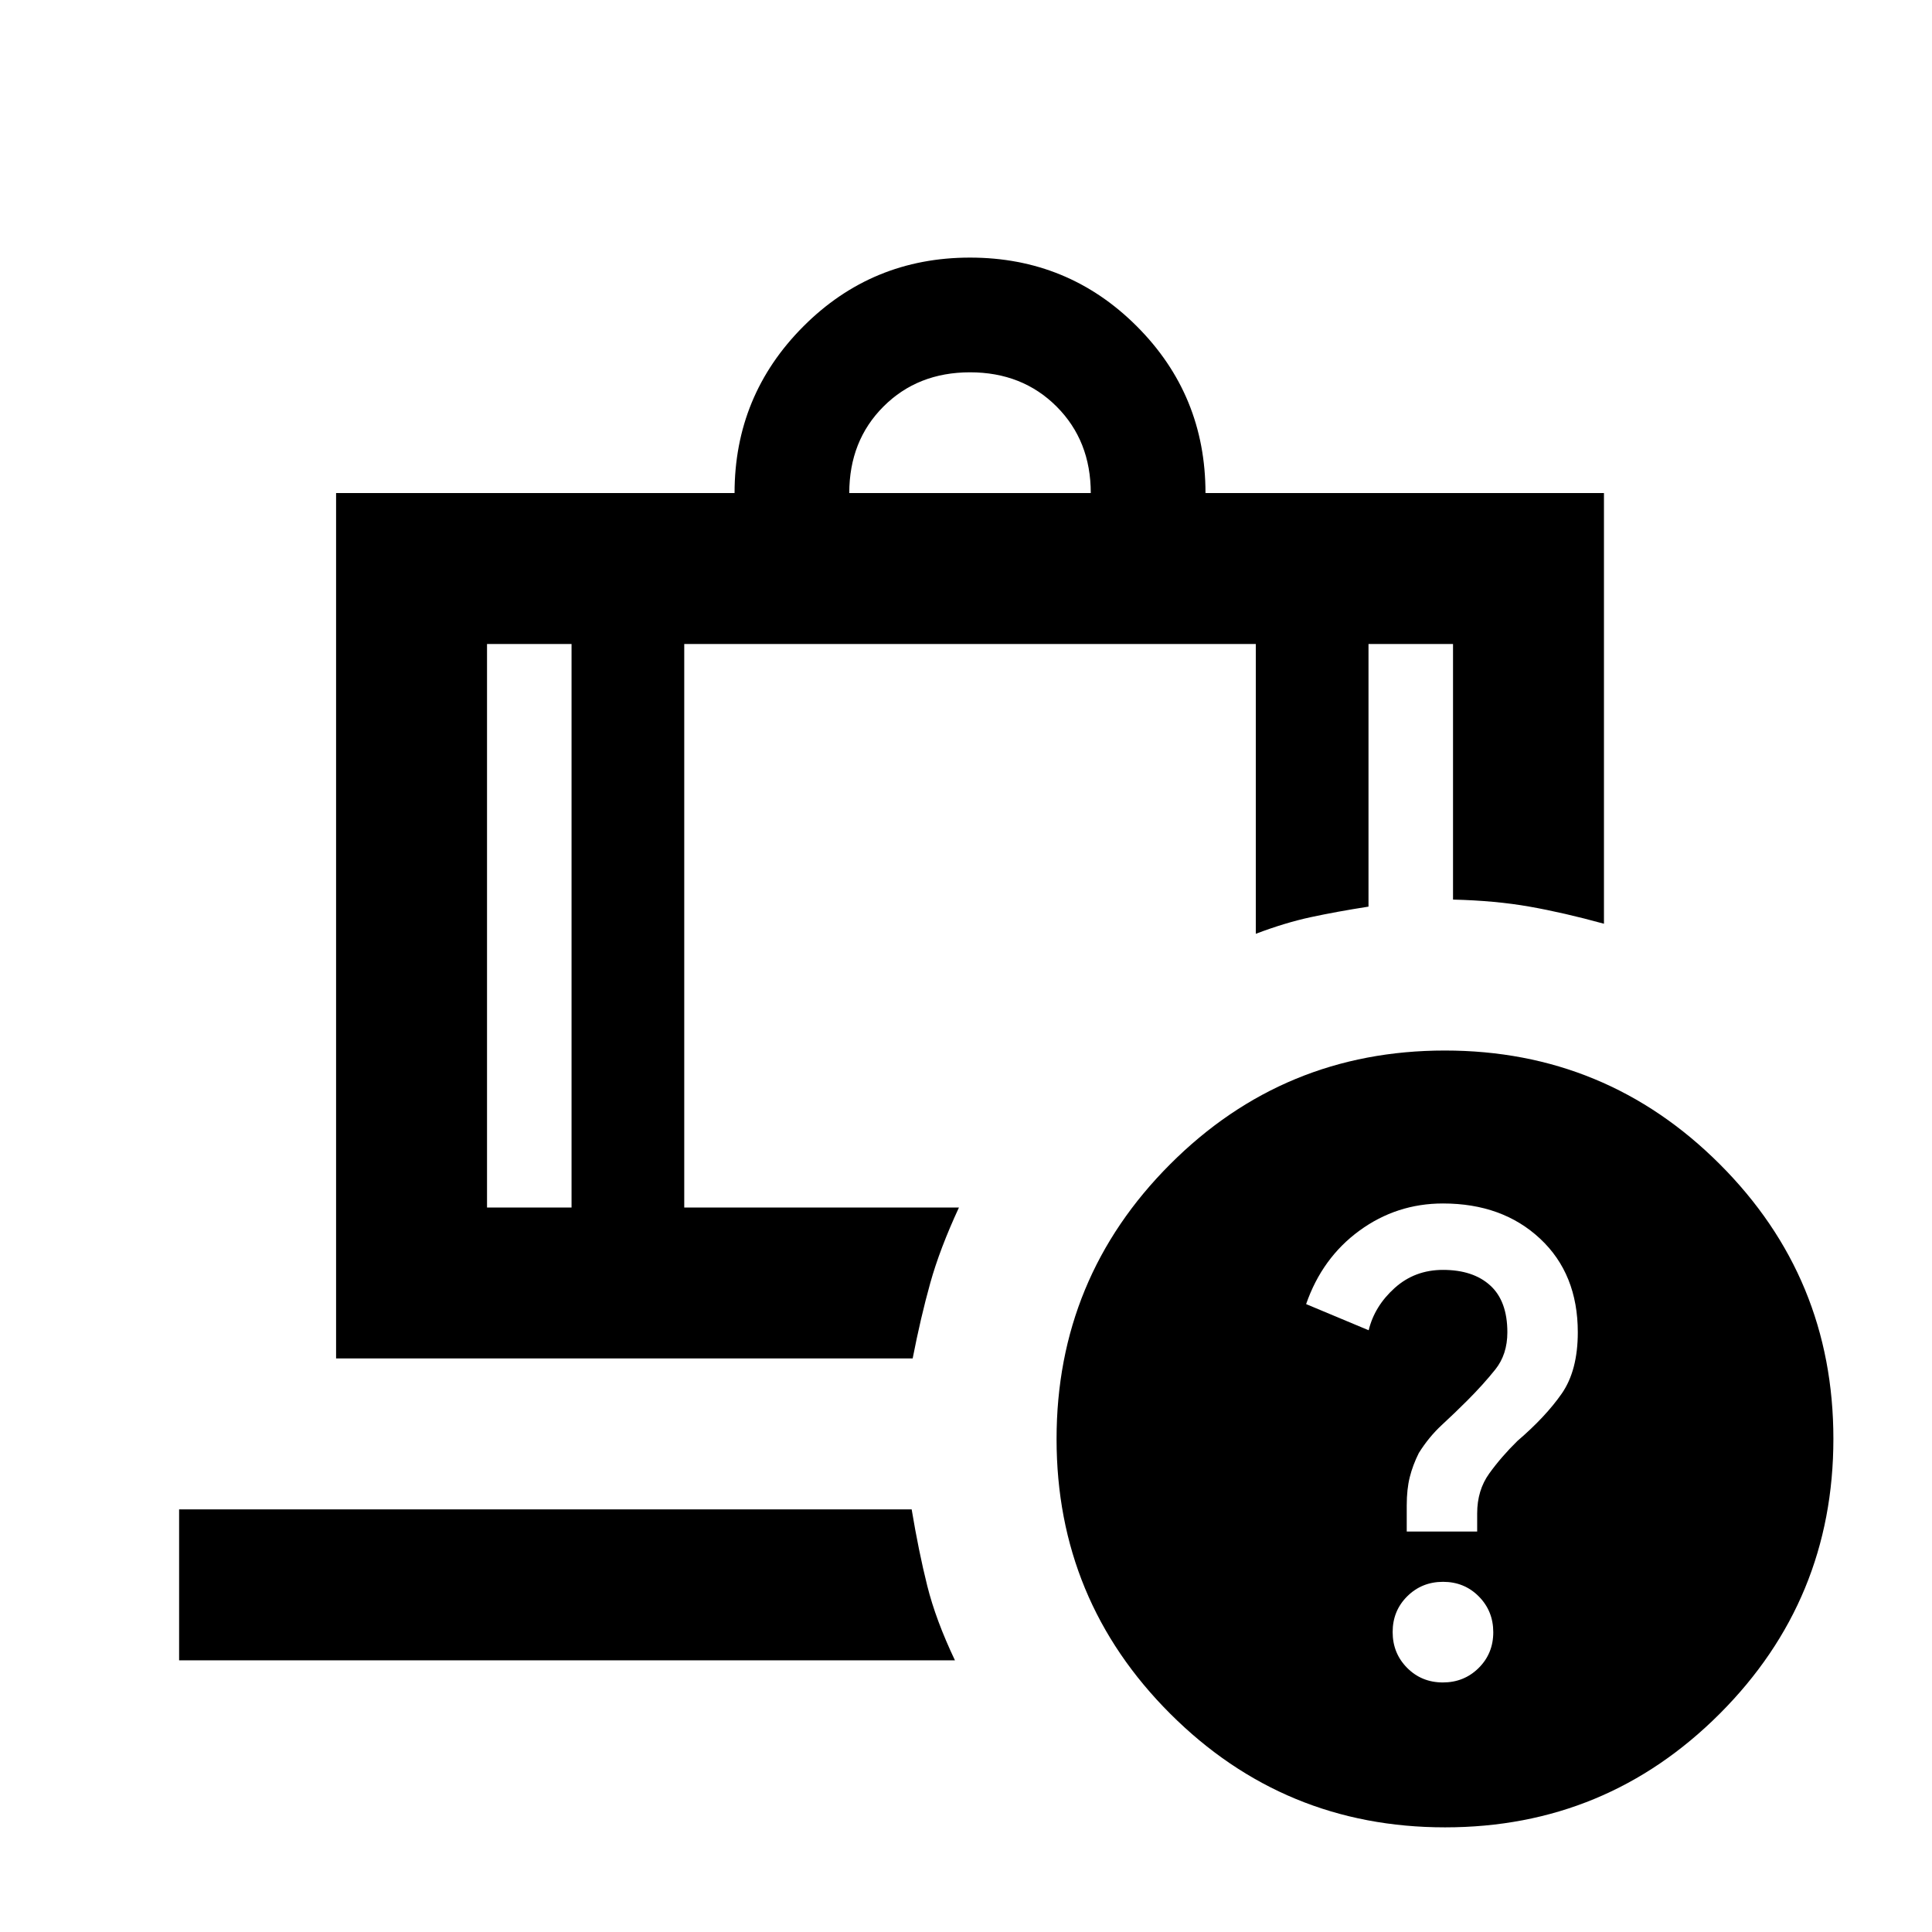 <svg xmlns="http://www.w3.org/2000/svg" height="24" viewBox="0 -960 960 960" width="24"><path d="M422-715h120q0-26-17-43t-43-17q-26 0-43 17t-17 43Zm-138 75h-42v280h42v-280ZM89-135v-75h364q3.5 21 7.75 38t13.75 37H89Zm251-505v280h136.5q-9.5 20.5-14.25 37.5T453.5-285H167v-430h198q0-48.5 34.125-82.75T482-832q48.75 0 82.875 34.125T599-715h198v214q-20-5.5-37-8.5t-38-3.5v-127h-42v130.5q-16 2.5-28.75 5.25T624-496v-144H340Zm377.933 202Q798-438 854.5-381.567q56.5 56.433 56.5 136.5Q911-165 854.567-108.5 798.134-52 718.067-52 638-52 581.5-108.433q-56.5-56.433-56.5-136.5Q525-325 581.433-381.5q56.433-56.5 136.5-56.5Zm-.987 314q10.554 0 17.804-7.196 7.25-7.196 7.25-17.75t-7.196-17.804q-7.196-7.25-17.75-7.25t-17.804 7.196q-7.25 7.196-7.25 17.75t7.196 17.804q7.196 7.25 17.75 7.25ZM717-362q-23 0-41.5 13.5T649-312l31.086 13Q683-311 693-320t24-9q15 0 23.5 7.75T749-298q0 11-6 18.5T729-264q-6 6-12.5 12T705-238q-3 6-4.5 12t-1.5 14v13h35v-9q0-11.5 6-19.83 6-8.33 14-16.17 14-12 22-23.5t8-30.5q0-29-18.721-46.5Q746.559-362 717-362ZM284-640h56-56Zm0 0h-42 42Zm56 0h284-284Zm284 0h56-56Zm56 0h42-42Z"/></svg>